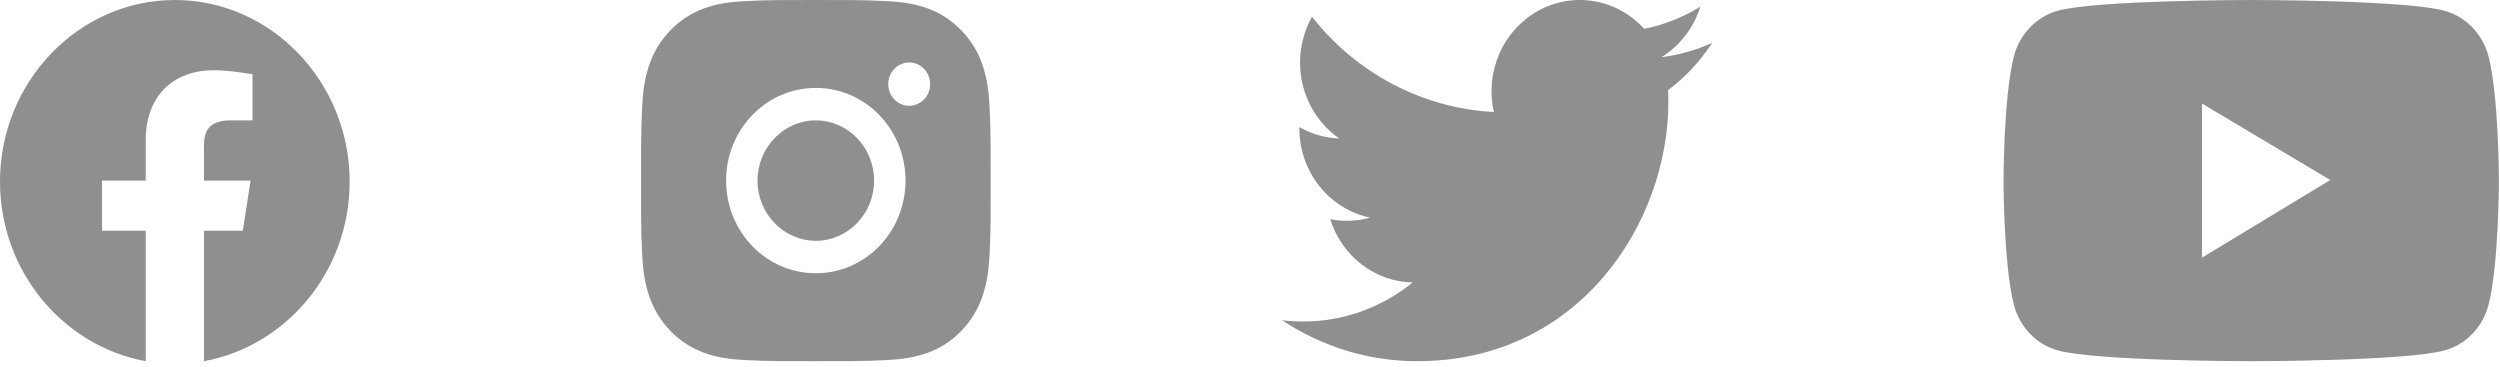 <svg width="286" height="42" viewBox="0 0 286 42" fill="none" xmlns="http://www.w3.org/2000/svg">
<path d="M195.87 4.901C194.061 5.729 192.117 6.289 190.073 6.542C192.182 5.239 193.759 3.188 194.512 0.771C192.531 1.987 190.362 2.842 188.101 3.301C186.581 1.624 184.567 0.512 182.373 0.139C180.178 -0.235 177.925 0.151 175.965 1.235C174.004 2.32 172.444 4.042 171.528 6.136C170.613 8.23 170.392 10.578 170.9 12.814C166.886 12.606 162.959 11.528 159.374 9.651C155.79 7.774 152.627 5.139 150.092 1.917C149.225 3.462 148.727 5.253 148.727 7.16C148.726 8.877 149.135 10.567 149.918 12.082C150.702 13.596 151.835 14.887 153.217 15.841C151.614 15.788 150.046 15.341 148.644 14.536V14.67C148.644 17.078 149.451 19.412 150.927 21.276C152.403 23.14 154.458 24.419 156.743 24.895C155.255 25.311 153.696 25.372 152.183 25.075C152.828 27.147 154.084 28.958 155.775 30.257C157.466 31.555 159.507 32.274 161.614 32.314C158.038 35.214 153.622 36.787 149.076 36.78C148.27 36.78 147.466 36.731 146.666 36.634C151.281 39.699 156.652 41.326 162.138 41.319C180.71 41.319 190.862 25.43 190.862 11.65C190.862 11.203 190.851 10.75 190.832 10.303C192.807 8.828 194.511 7.001 195.866 4.908L195.87 4.901V4.901Z" fill="#8F8F8F"/>
<path fill-rule="evenodd" clip-rule="evenodd" d="M0 20.775C0 31.046 7.222 39.587 16.667 41.319V26.398H11.667V20.66H16.667V16.068C16.667 10.903 19.888 8.035 24.445 8.035C25.888 8.035 27.445 8.264 28.888 8.493V13.773H26.333C23.888 13.773 23.333 15.035 23.333 16.643V20.66H28.667L27.778 26.398H23.333V41.319C32.778 39.587 40 31.048 40 20.775C40 9.349 31 0 20 0C9 0 0 9.349 0 20.775Z" fill="#8F8F8F"/>
<path d="M93.329 13.77C89.657 13.77 86.66 16.866 86.66 20.66C86.66 24.453 89.657 27.549 93.329 27.549C97.002 27.549 99.999 24.453 99.999 20.66C99.999 16.866 97.002 13.77 93.329 13.77ZM113.333 20.66C113.333 17.807 113.358 14.98 113.203 12.132C113.047 8.824 112.317 5.888 109.975 3.47C107.629 1.046 104.792 0.296 101.59 0.136C98.828 -0.024 96.091 0.002 93.334 0.002C90.572 0.002 87.835 -0.024 85.079 0.136C81.876 0.296 79.034 1.051 76.693 3.47C74.346 5.894 73.621 8.824 73.466 12.132C73.311 14.985 73.336 17.812 73.336 20.66C73.336 23.508 73.311 26.34 73.466 29.188C73.621 32.495 74.351 35.431 76.693 37.85C79.04 40.274 81.876 41.023 85.079 41.184C87.84 41.344 90.577 41.318 93.334 41.318C96.096 41.318 98.833 41.344 101.59 41.184C104.792 41.023 107.634 40.269 109.975 37.85C112.322 35.426 113.047 32.495 113.203 29.188C113.363 26.34 113.333 23.513 113.333 20.66V20.66ZM93.329 31.26C87.65 31.26 83.067 26.526 83.067 20.66C83.067 14.793 87.65 10.059 93.329 10.059C99.008 10.059 103.591 14.793 103.591 20.66C103.591 26.526 99.008 31.26 93.329 31.26ZM104.011 12.101C102.685 12.101 101.615 10.995 101.615 9.625C101.615 8.255 102.685 7.149 104.011 7.149C105.337 7.149 106.408 8.255 106.408 9.625C106.408 9.95 106.347 10.273 106.226 10.573C106.106 10.874 105.93 11.147 105.707 11.377C105.484 11.607 105.22 11.789 104.929 11.913C104.638 12.037 104.326 12.101 104.011 12.101V12.101Z" fill="#8F8F8F"/>
<path d="M284.689 6.455C284.366 5.205 283.734 4.065 282.855 3.149C281.976 2.234 280.881 1.574 279.68 1.237C275.259 2.50989e-07 257.538 0 257.538 0C257.538 0 239.817 -2.50989e-07 235.397 1.23C234.195 1.566 233.1 2.225 232.22 3.141C231.341 4.057 230.709 5.198 230.388 6.448C229.205 11.054 229.205 20.66 229.205 20.66C229.205 20.66 229.205 30.266 230.388 34.865C231.039 37.405 232.962 39.405 235.397 40.083C239.817 41.319 257.538 41.319 257.538 41.319C257.538 41.319 275.259 41.319 279.68 40.083C282.121 39.405 284.038 37.405 284.689 34.865C285.872 30.266 285.872 20.66 285.872 20.66C285.872 20.66 285.872 11.054 284.689 6.455ZM251.91 29.476V11.843L266.582 20.594L251.91 29.476Z" fill="#8F8F8F"/>
</svg>
